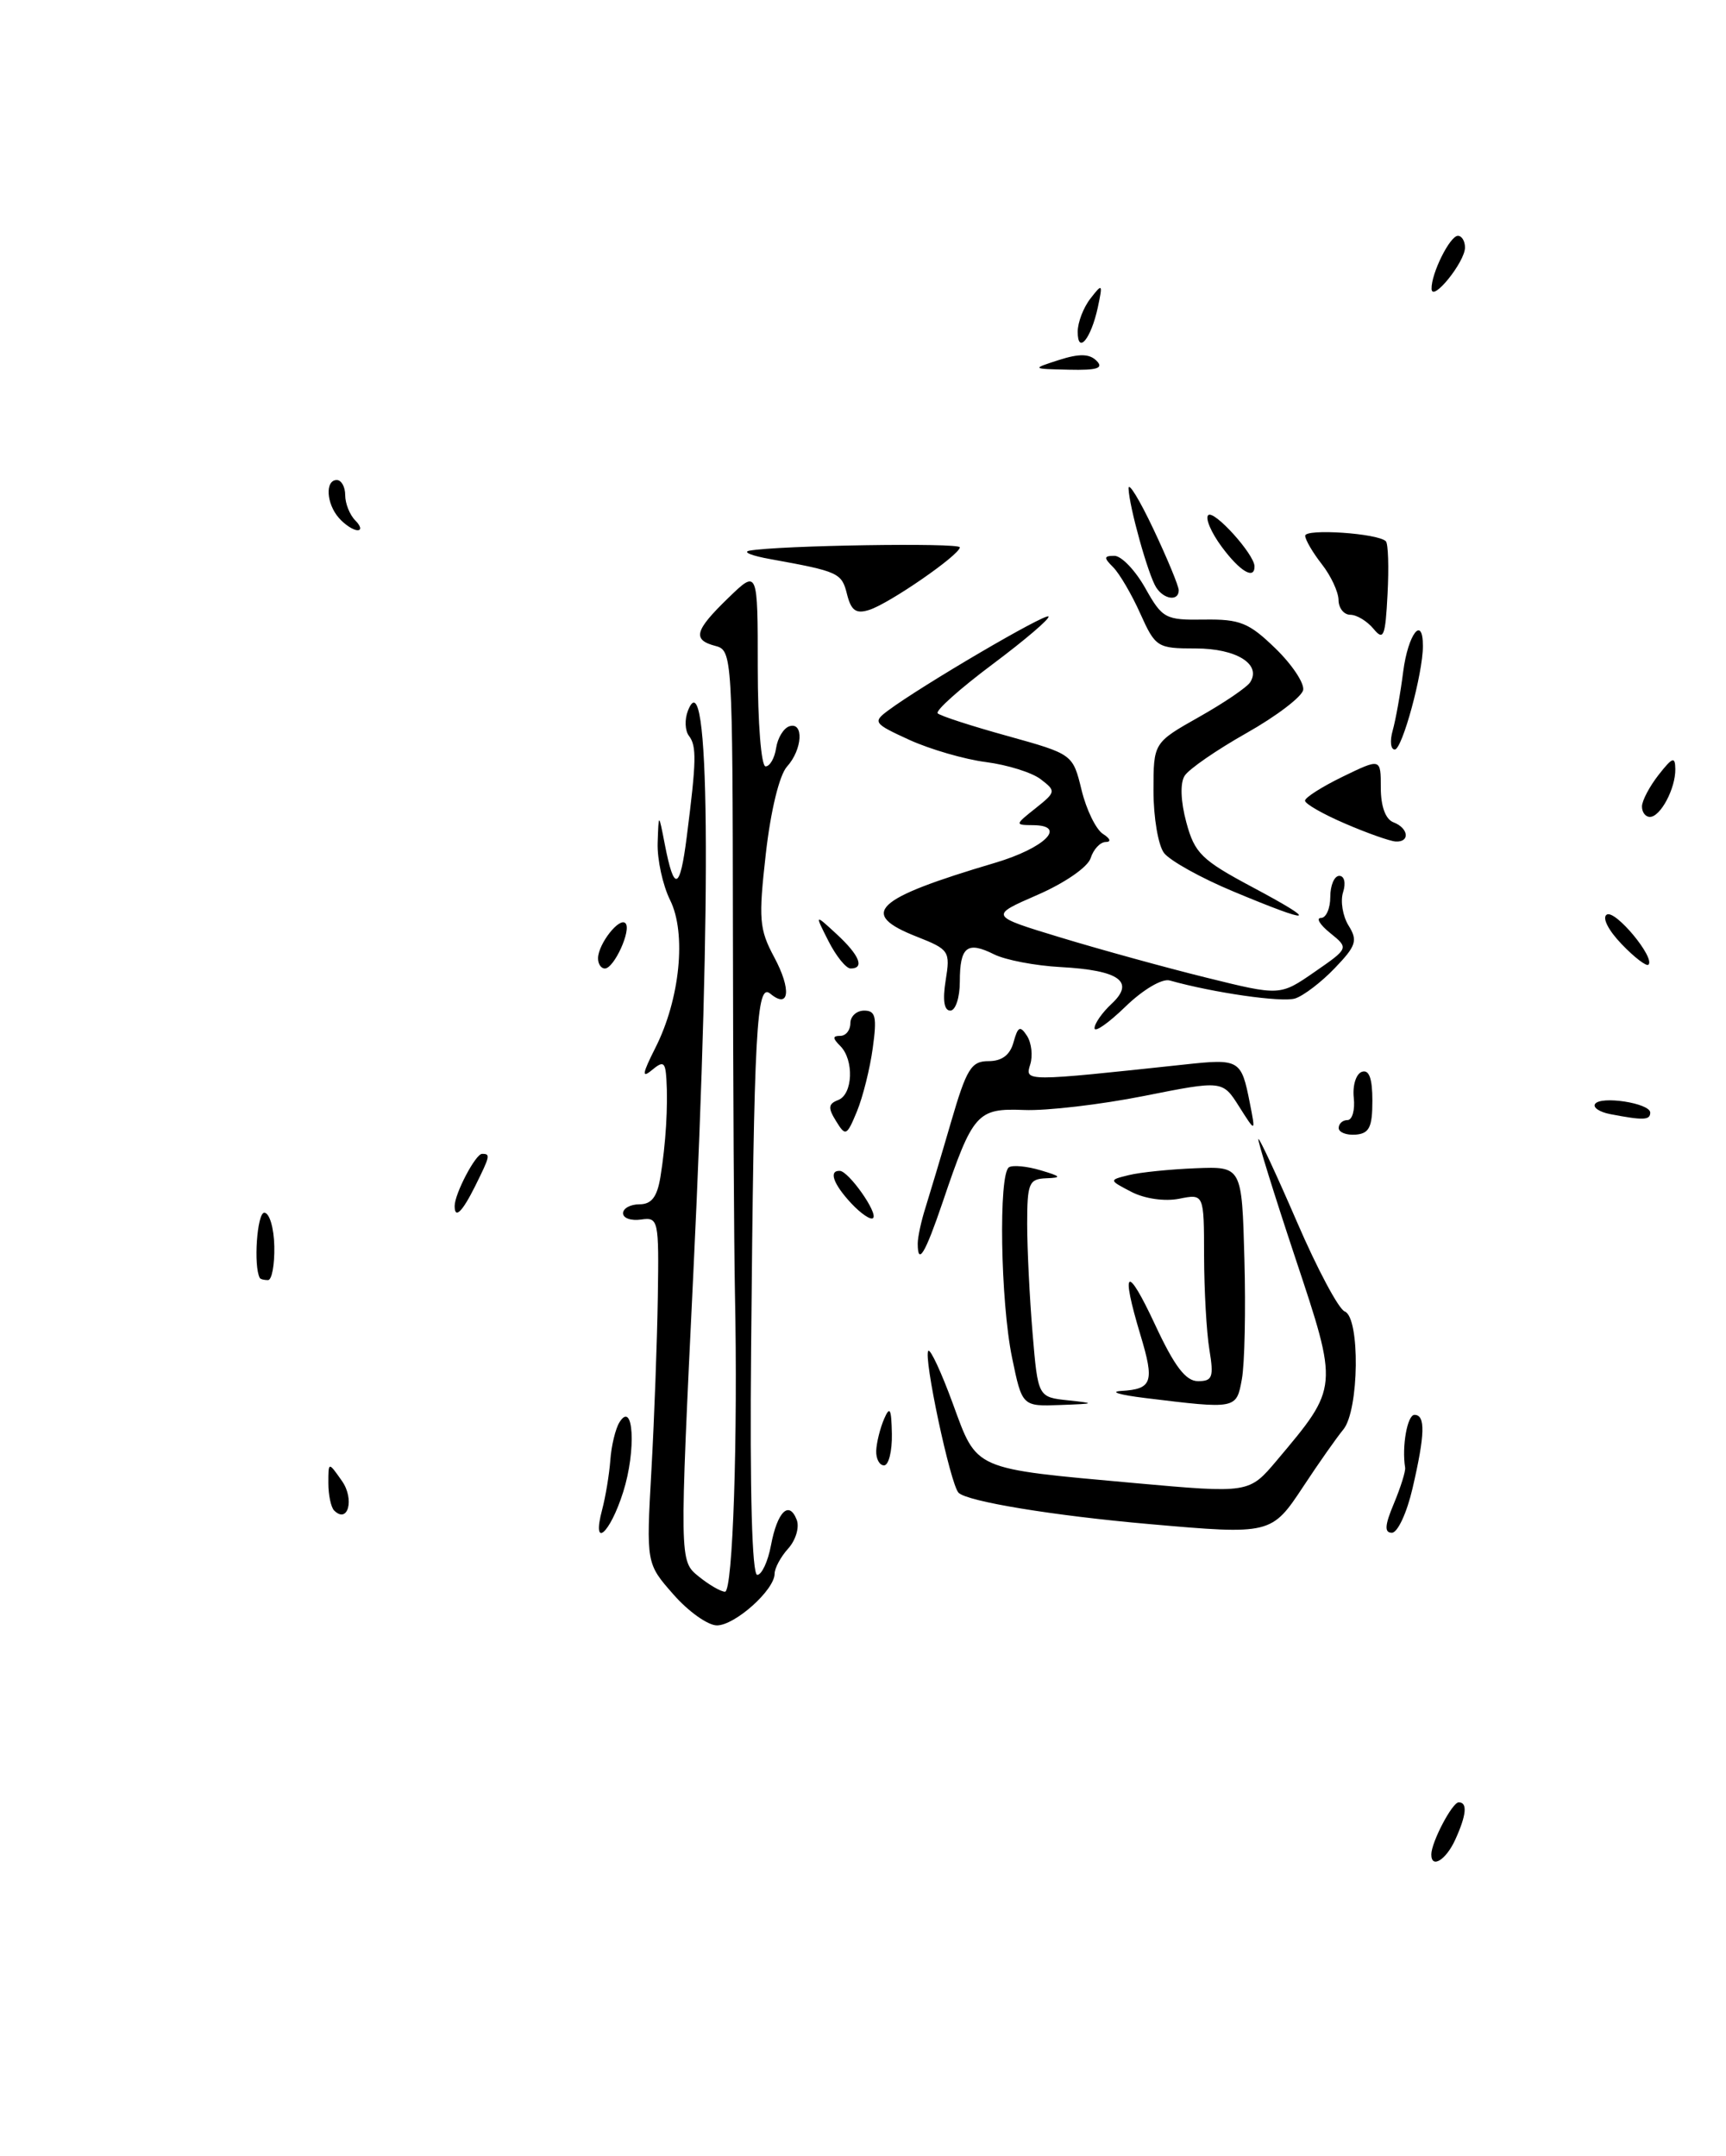<?xml version="1.0" encoding="UTF-8" standalone="no"?>
<!DOCTYPE svg PUBLIC "-//W3C//DTD SVG 1.1//EN" "http://www.w3.org/Graphics/SVG/1.1/DTD/svg11.dtd" >
<svg xmlns="http://www.w3.org/2000/svg" xmlns:xlink="http://www.w3.org/1999/xlink" version="1.1" viewBox="0 0 205 256">
 <g >
 <path fill="currentColor"
d=" M 170.00 220.20 C 170.00 218.75 172.48 214.02 173.25 214.01 C 174.32 214.00 174.18 215.51 172.84 218.45 C 171.74 220.86 170.00 221.93 170.00 220.20 Z  M 79.98 189.32 C 76.75 185.65 76.75 185.65 77.37 174.57 C 77.71 168.48 78.05 159.22 78.13 154.00 C 78.27 144.83 78.20 144.51 76.14 144.81 C 74.96 144.98 74.00 144.65 74.00 144.06 C 74.00 143.48 74.88 143.00 75.95 143.00 C 77.38 143.00 78.05 142.13 78.44 139.75 C 79.08 135.81 79.35 131.32 79.15 128.13 C 79.02 126.08 78.78 125.94 77.42 127.07 C 76.19 128.09 76.29 127.49 77.83 124.44 C 80.77 118.65 81.55 110.82 79.59 106.88 C 78.72 105.13 78.05 102.07 78.11 100.10 C 78.23 96.50 78.23 96.50 78.96 100.26 C 80.07 105.99 80.76 105.74 81.57 99.33 C 82.72 90.32 82.75 88.59 81.83 87.38 C 81.35 86.76 81.30 85.41 81.71 84.38 C 84.28 77.84 84.55 105.43 82.36 150.92 C 80.70 185.34 80.70 185.34 82.96 187.17 C 84.20 188.18 85.62 189.00 86.11 189.00 C 87.04 189.00 87.65 170.65 87.29 153.50 C 87.18 148.00 87.07 128.59 87.05 110.37 C 87.01 78.06 86.96 77.22 85.01 76.71 C 82.20 75.98 82.48 74.89 86.50 71.00 C 90.00 67.61 90.00 67.61 90.00 79.30 C 90.00 85.85 90.41 91.00 90.93 91.00 C 91.44 91.00 92.00 90.02 92.18 88.83 C 92.36 87.63 93.06 86.47 93.75 86.24 C 95.50 85.67 95.31 89.00 93.47 91.03 C 92.57 92.03 91.54 96.24 90.96 101.35 C 90.08 109.14 90.17 110.33 91.95 113.65 C 94.02 117.50 93.76 119.88 91.49 117.99 C 89.85 116.63 89.55 122.13 89.21 160.25 C 89.05 177.08 89.32 187.00 89.94 187.00 C 90.47 187.00 91.21 185.42 91.57 183.49 C 92.32 179.49 93.72 178.11 94.63 180.47 C 94.97 181.35 94.51 182.88 93.62 183.87 C 92.73 184.85 92.00 186.21 92.00 186.87 C 92.00 188.79 87.29 193.00 85.15 193.00 C 84.08 193.00 81.75 191.35 79.98 189.32 Z  M 71.52 179.25 C 71.92 177.74 72.36 175.10 72.49 173.38 C 72.61 171.67 73.10 169.65 73.57 168.89 C 75.25 166.17 75.58 172.22 74.02 177.15 C 72.43 182.19 70.24 184.03 71.52 179.25 Z  M 136.50 180.97 C 125.11 179.97 114.89 178.29 113.85 177.25 C 112.88 176.28 109.64 161.03 110.26 160.40 C 110.51 160.16 111.82 162.98 113.17 166.67 C 116.09 174.64 115.42 174.35 134.76 176.10 C 148.35 177.32 148.35 177.32 151.65 173.41 C 159.02 164.65 159.00 164.86 153.82 149.29 C 151.30 141.71 149.34 135.39 149.46 135.25 C 149.58 135.11 151.64 139.54 154.05 145.11 C 156.45 150.67 159.00 155.45 159.71 155.72 C 161.56 156.43 161.43 167.46 159.55 169.74 C 158.75 170.71 156.61 173.75 154.80 176.50 C 151.03 182.21 150.93 182.24 136.50 180.97 Z  M 165.56 178.52 C 166.36 176.60 166.96 174.69 166.89 174.27 C 166.48 171.76 167.15 168.00 168.00 168.00 C 169.32 168.00 169.26 170.32 167.77 176.72 C 167.10 179.62 166.00 182.00 165.32 182.00 C 164.41 182.00 164.46 181.13 165.56 178.52 Z  M 39.68 179.35 C 39.31 178.97 39.00 177.52 39.00 176.11 C 39.00 173.55 39.00 173.55 40.62 175.86 C 42.13 178.02 41.33 181.00 39.68 179.35 Z  M 104.07 172.25 C 104.11 171.29 104.53 169.60 105.00 168.50 C 105.69 166.90 105.87 167.24 105.93 170.25 C 105.97 172.31 105.55 174.00 105.00 174.00 C 104.45 174.00 104.03 173.21 104.07 172.25 Z  M 120.20 161.19 C 118.83 154.55 118.58 139.38 119.84 138.60 C 120.30 138.32 121.98 138.48 123.59 138.96 C 126.05 139.69 126.15 139.84 124.25 139.91 C 122.21 139.99 122.00 140.49 122.00 145.35 C 122.00 148.29 122.29 154.12 122.64 158.30 C 123.28 165.90 123.28 165.90 126.89 166.28 C 130.18 166.63 130.09 166.68 125.95 166.83 C 121.40 167.00 121.40 167.00 120.20 161.19 Z  M 136.00 166.00 C 132.97 165.63 131.71 165.25 133.19 165.16 C 136.86 164.94 137.14 164.11 135.45 158.51 C 133.07 150.60 133.81 150.05 137.17 157.25 C 139.49 162.24 140.83 164.00 142.29 164.00 C 144.01 164.00 144.18 163.53 143.64 160.25 C 143.30 158.19 143.02 153.18 143.01 149.12 C 143.00 141.75 143.00 141.75 140.05 142.34 C 138.33 142.68 135.96 142.34 134.39 141.53 C 131.68 140.12 131.68 140.12 134.09 139.53 C 135.41 139.20 138.97 138.84 142.00 138.72 C 147.50 138.50 147.50 138.50 147.80 149.50 C 147.97 155.55 147.83 161.96 147.50 163.75 C 146.85 167.34 146.87 167.33 136.00 166.00 Z  M 30.86 151.75 C 30.09 150.38 30.53 144.00 31.39 144.00 C 32.00 144.00 32.54 145.80 32.58 148.00 C 32.62 150.20 32.29 152.00 31.83 152.00 C 31.37 152.00 30.94 151.89 30.86 151.75 Z  M 109.00 147.65 C 109.00 146.91 109.41 144.99 109.92 143.40 C 110.42 141.80 111.79 137.24 112.95 133.25 C 114.80 126.90 115.35 126.00 117.41 126.00 C 119.00 126.00 119.97 125.27 120.38 123.75 C 120.90 121.88 121.16 121.75 121.98 123.00 C 122.51 123.83 122.69 125.35 122.36 126.40 C 121.72 128.44 121.67 128.44 140.61 126.41 C 147.24 125.69 147.43 125.80 148.45 131.00 C 149.14 134.50 149.14 134.50 147.17 131.39 C 145.20 128.28 145.20 128.28 135.85 130.14 C 130.71 131.16 124.31 131.91 121.64 131.80 C 116.05 131.58 115.55 132.15 111.96 142.75 C 109.88 148.88 109.00 150.34 109.00 147.65 Z  M 101.10 142.88 C 98.96 140.58 98.40 138.97 99.75 139.03 C 100.81 139.08 104.30 144.03 103.70 144.63 C 103.43 144.91 102.26 144.12 101.10 142.88 Z  M 54.00 143.20 C 54.00 141.75 56.48 137.02 57.25 137.01 C 58.28 137.00 58.22 137.24 56.43 140.85 C 54.89 143.94 54.00 144.79 54.00 143.20 Z  M 99.30 133.12 C 98.32 131.55 98.37 131.07 99.55 130.62 C 101.30 129.95 101.46 125.86 99.80 124.20 C 98.87 123.27 98.87 123.00 99.80 123.00 C 100.46 123.00 101.00 122.33 101.00 121.50 C 101.00 120.67 101.74 120.00 102.64 120.00 C 104.00 120.00 104.17 120.75 103.66 124.44 C 103.33 126.88 102.48 130.27 101.78 131.97 C 100.57 134.89 100.43 134.96 99.30 133.12 Z  M 159.00 133.94 C 159.00 133.42 159.47 133.00 160.04 133.00 C 160.61 133.00 160.95 131.81 160.79 130.35 C 160.63 128.90 161.06 127.51 161.75 127.27 C 162.61 126.97 163.00 128.04 163.00 130.70 C 163.00 133.86 162.63 134.60 161.00 134.73 C 159.90 134.81 159.00 134.45 159.00 133.94 Z  M 191.24 132.29 C 189.99 132.05 189.18 131.51 189.44 131.10 C 190.07 130.07 196.00 130.99 196.00 132.11 C 196.00 133.02 195.19 133.05 191.24 132.29 Z  M 130.00 122.09 C 130.00 121.53 130.91 120.23 132.03 119.19 C 134.84 116.57 132.96 115.21 125.97 114.83 C 122.96 114.67 119.41 113.99 118.07 113.32 C 114.87 111.72 114.00 112.41 114.00 116.56 C 114.00 118.45 113.49 120.00 112.87 120.00 C 112.13 120.00 111.94 118.76 112.32 116.40 C 112.88 112.95 112.74 112.74 108.91 111.23 C 101.92 108.49 103.78 106.72 118.19 102.45 C 124.08 100.70 126.80 98.02 122.72 97.98 C 120.52 97.96 120.52 97.94 123.00 95.97 C 125.42 94.04 125.44 93.93 123.61 92.53 C 122.58 91.73 119.65 90.82 117.11 90.49 C 114.58 90.17 110.49 88.98 108.02 87.86 C 103.74 85.90 103.63 85.74 105.52 84.34 C 109.52 81.37 124.14 72.80 124.53 73.20 C 124.75 73.42 121.76 75.98 117.88 78.88 C 114.00 81.78 111.07 84.40 111.37 84.70 C 111.66 85.00 115.39 86.21 119.66 87.39 C 127.42 89.55 127.42 89.55 128.46 93.81 C 129.03 96.16 130.18 98.50 131.00 99.02 C 131.88 99.58 132.01 99.98 131.32 99.98 C 130.67 99.99 129.87 100.85 129.54 101.89 C 129.20 102.96 126.46 104.85 123.22 106.26 C 117.50 108.75 117.50 108.75 126.00 111.33 C 130.68 112.75 138.44 114.89 143.26 116.08 C 152.03 118.25 152.03 118.25 156.12 115.42 C 160.21 112.59 160.21 112.59 157.99 110.79 C 156.77 109.81 156.28 109.00 156.89 109.00 C 157.50 109.00 158.00 107.88 158.00 106.50 C 158.00 105.12 158.48 104.00 159.07 104.00 C 159.67 104.00 159.87 104.85 159.52 105.94 C 159.18 107.00 159.48 108.79 160.17 109.90 C 161.28 111.68 161.08 112.31 158.54 114.95 C 156.95 116.62 154.82 118.24 153.82 118.56 C 152.25 119.05 144.16 117.89 138.92 116.42 C 138.02 116.17 135.74 117.52 133.67 119.53 C 131.65 121.49 130.00 122.64 130.00 122.09 Z  M 71.03 113.75 C 71.08 112.05 73.56 108.89 74.28 109.62 C 75.04 110.37 72.94 115.00 71.84 115.00 C 71.38 115.00 71.01 114.44 71.03 113.75 Z  M 98.40 111.75 C 96.75 108.50 96.75 108.50 99.37 110.92 C 102.09 113.43 102.72 115.00 101.03 115.00 C 100.49 115.00 99.31 113.54 98.40 111.75 Z  M 192.60 112.10 C 191.01 110.45 190.26 108.95 190.84 108.60 C 191.84 107.98 196.61 113.72 195.79 114.55 C 195.55 114.78 194.11 113.68 192.60 112.10 Z  M 146.50 105.86 C 142.65 104.26 138.94 102.19 138.25 101.28 C 137.56 100.37 137.00 97.05 137.00 93.90 C 137.00 88.19 137.00 88.19 142.42 85.13 C 145.40 83.45 148.14 81.59 148.50 80.99 C 149.83 78.85 146.82 77.00 142.03 77.00 C 137.46 77.00 137.24 76.87 135.43 72.85 C 134.41 70.57 132.96 68.10 132.21 67.35 C 131.07 66.22 131.10 66.00 132.36 66.00 C 133.19 66.00 134.84 67.72 136.02 69.82 C 138.06 73.45 138.41 73.64 143.03 73.57 C 147.27 73.51 148.34 73.94 151.47 76.98 C 153.45 78.89 154.93 81.12 154.78 81.93 C 154.62 82.74 151.59 85.05 148.04 87.05 C 144.50 89.05 141.19 91.33 140.70 92.12 C 140.15 92.98 140.23 95.16 140.90 97.64 C 141.89 101.32 142.71 102.12 148.75 105.34 C 156.83 109.65 156.03 109.84 146.50 105.86 Z  M 159.75 97.79 C 157.14 96.67 155.00 95.45 155.00 95.07 C 155.00 94.70 157.03 93.41 159.50 92.21 C 164.00 90.03 164.00 90.03 164.00 93.54 C 164.00 95.75 164.56 97.28 165.50 97.64 C 167.31 98.33 167.50 100.03 165.75 99.92 C 165.06 99.87 162.36 98.92 159.75 97.79 Z  M 195.02 95.75 C 195.03 95.06 195.92 93.38 197.00 92.00 C 198.65 89.90 198.96 89.79 198.98 91.32 C 199.01 93.63 197.22 97.00 195.96 97.00 C 195.43 97.00 195.01 96.44 195.02 95.75 Z  M 165.41 86.75 C 165.76 85.51 166.33 82.36 166.66 79.75 C 167.24 75.27 169.00 72.99 169.00 76.72 C 169.00 79.98 166.54 89.00 165.66 89.00 C 165.17 89.00 165.06 87.99 165.41 86.75 Z  M 163.13 74.66 C 162.37 73.75 161.14 73.00 160.38 73.00 C 159.62 73.00 158.99 72.21 158.98 71.25 C 158.97 70.29 158.08 68.38 157.00 67.00 C 155.92 65.62 155.03 64.10 155.02 63.62 C 155.00 62.74 163.66 63.32 164.60 64.27 C 164.88 64.55 164.97 67.37 164.80 70.55 C 164.54 75.61 164.33 76.12 163.13 74.66 Z  M 100.60 70.55 C 99.97 68.02 99.61 67.86 91.50 66.39 C 89.30 66.00 88.17 65.55 89.00 65.39 C 92.38 64.76 114.00 64.42 114.00 64.99 C 114.00 65.88 105.62 71.67 103.24 72.42 C 101.67 72.92 101.09 72.51 100.60 70.55 Z  M 137.32 69.75 C 136.37 68.27 134.11 60.15 134.04 58.00 C 134.02 57.17 135.35 59.35 137.00 62.84 C 138.65 66.33 140.00 69.59 140.00 70.09 C 140.00 71.42 138.25 71.20 137.32 69.75 Z  M 145.10 64.92 C 143.85 63.23 143.13 61.54 143.50 61.17 C 144.18 60.50 148.99 65.82 149.00 67.25 C 149.01 68.89 147.26 67.84 145.10 64.92 Z  M 40.25 61.50 C 38.75 59.80 38.60 57.00 40.00 57.00 C 40.55 57.00 41.00 57.81 41.00 58.80 C 41.00 59.79 41.54 61.14 42.20 61.80 C 42.86 62.46 42.97 62.98 42.45 62.96 C 41.93 62.94 40.94 62.29 40.25 61.50 Z  M 125.79 42.74 C 128.20 41.97 129.40 42.00 130.24 42.84 C 131.12 43.72 130.32 43.98 126.95 43.90 C 122.50 43.80 122.50 43.80 125.79 42.74 Z  M 128.00 39.39 C 128.00 38.29 128.68 36.51 129.52 35.44 C 130.94 33.61 130.99 33.67 130.39 36.50 C 129.58 40.24 128.00 42.16 128.00 39.39 Z  M 170.03 34.30 C 169.98 32.48 172.21 28.00 173.16 28.00 C 173.62 28.00 174.00 28.63 174.00 29.39 C 174.00 31.11 170.08 35.96 170.03 34.30 Z "/>
</g>
</svg>